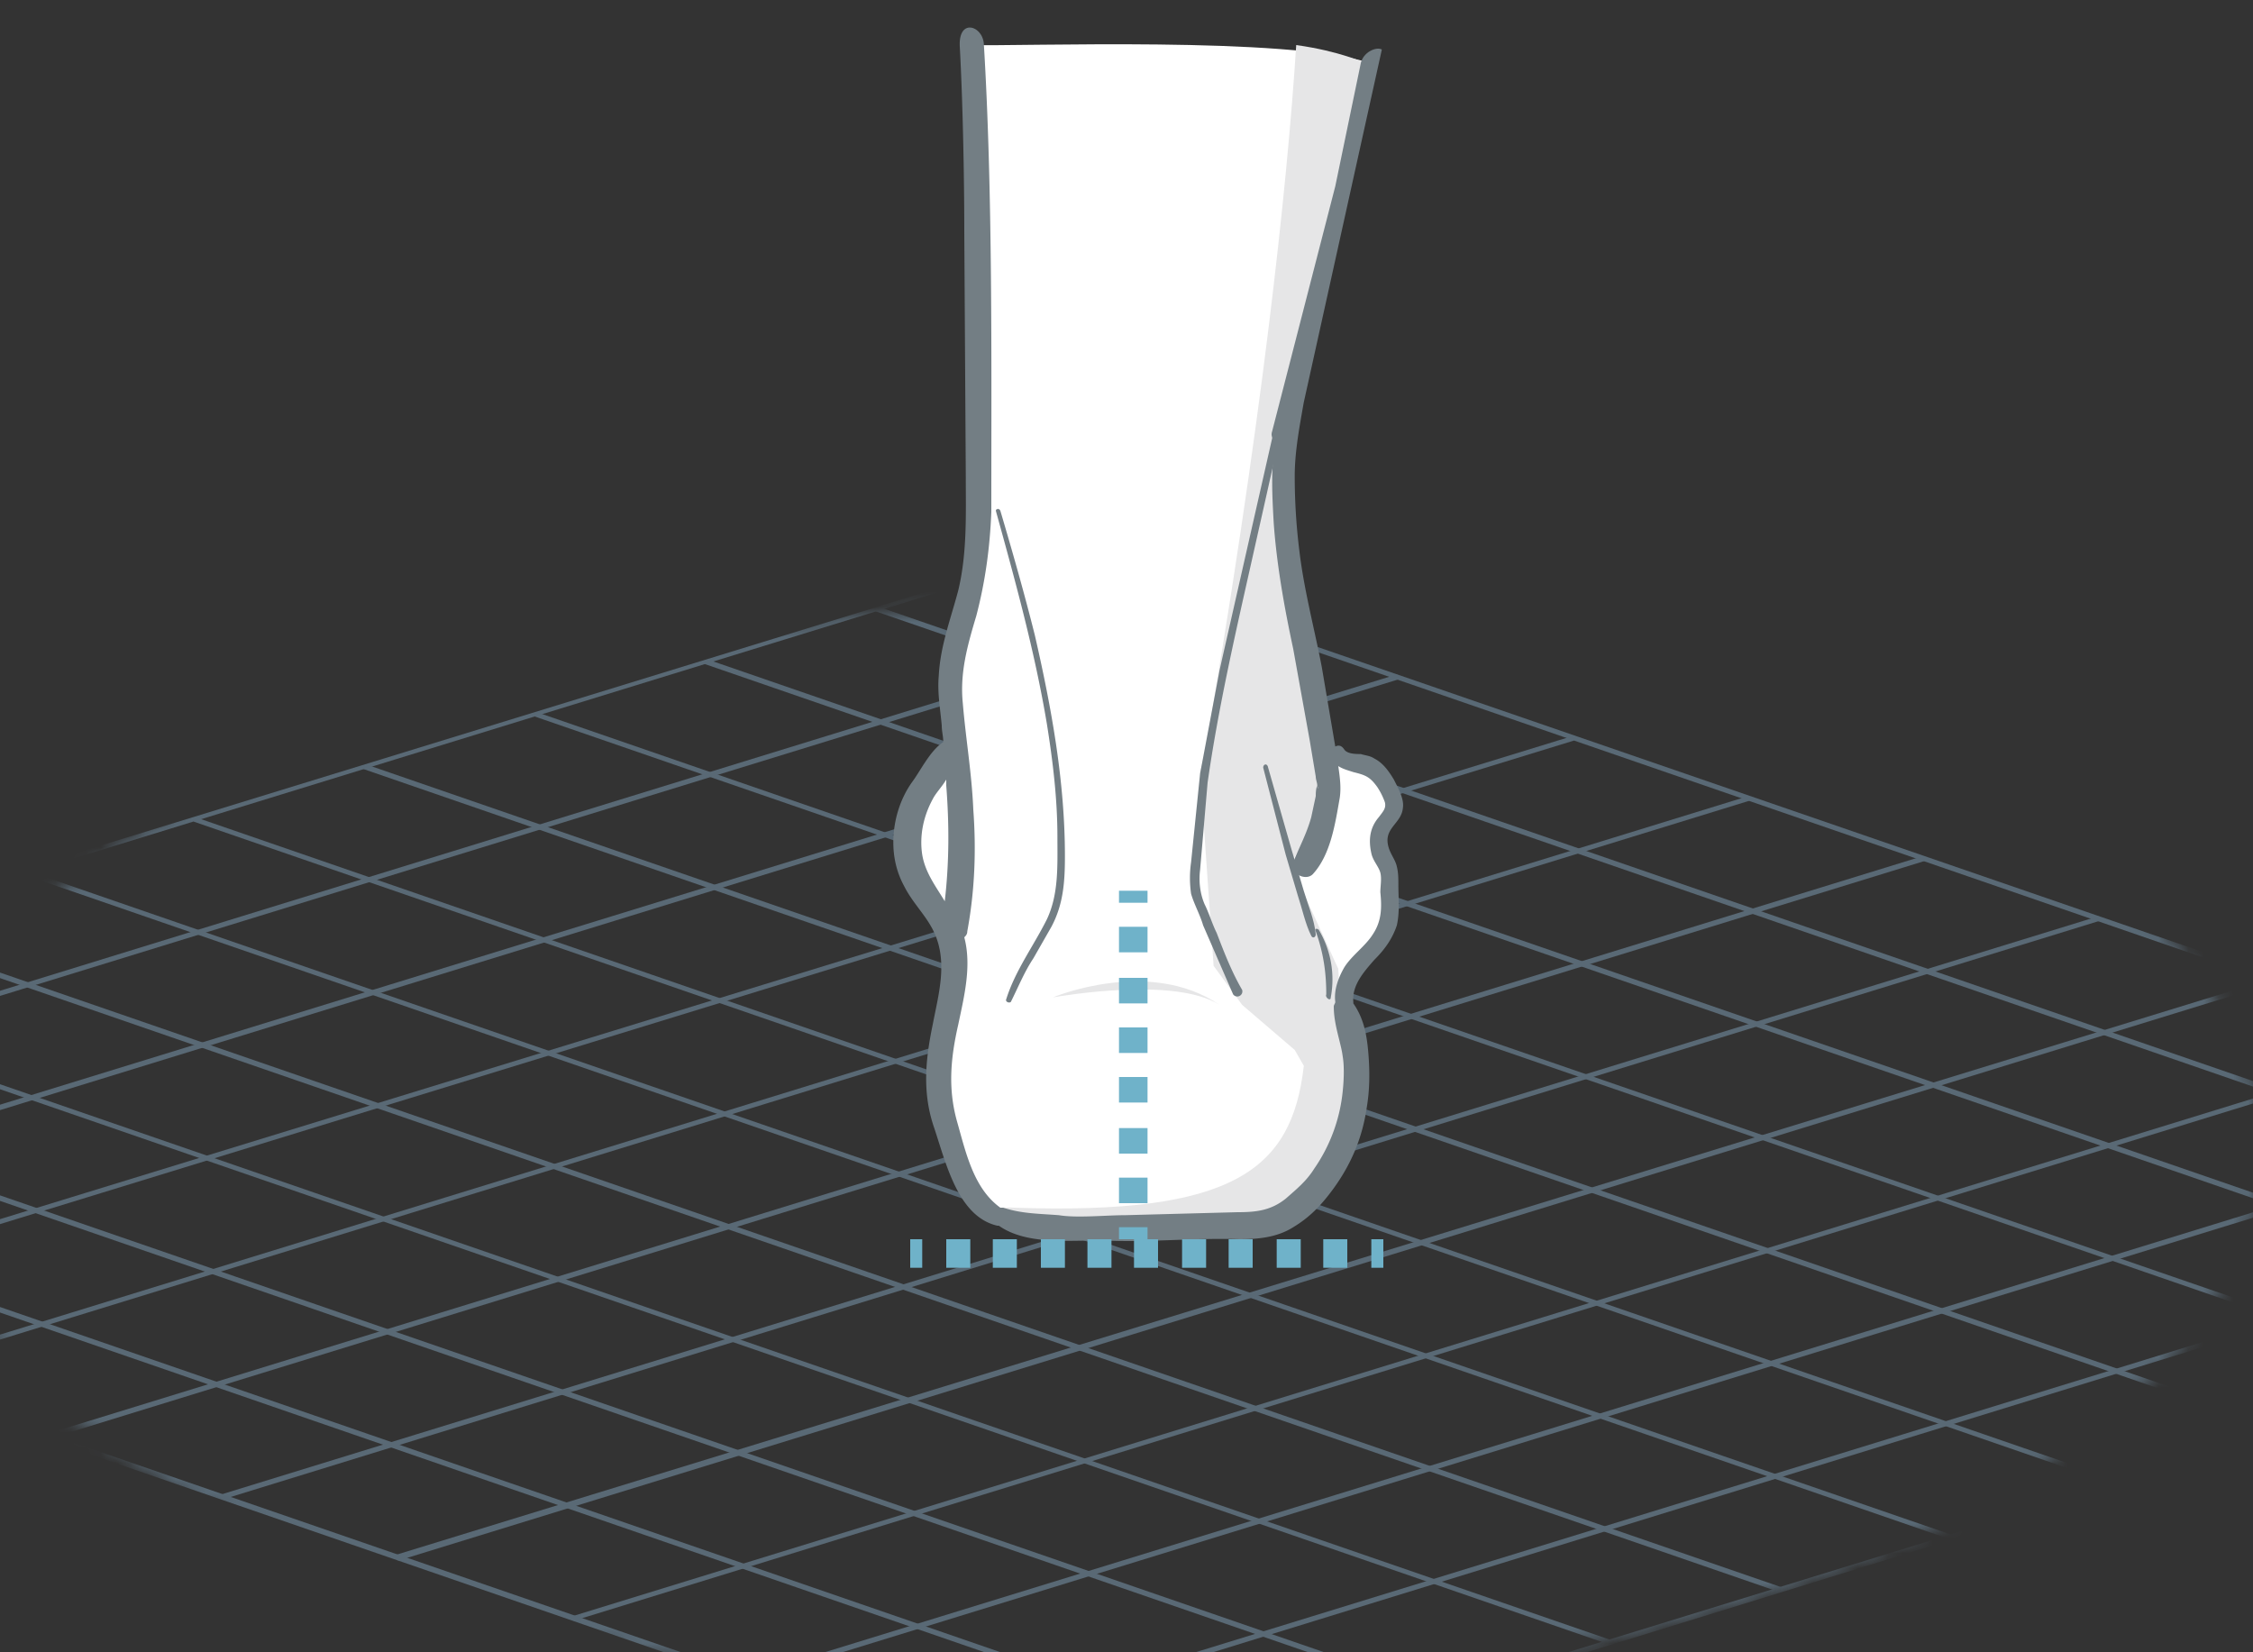 <svg xmlns="http://www.w3.org/2000/svg" viewBox="0 0 150 110"><rect x="0" y="0" width="150" height="110" fill="#333333" stroke="none"/><defs><filter id="A" filterUnits="userSpaceOnUse" x="-55.8" y="36.9" width="254.5" height="83.1"><feColorMatrix values="1 0 0 0 0 0 1 0 0 0 0 0 1 0 0 0 0 0 1 0"/></filter></defs><mask maskUnits="userSpaceOnUse" x="-55.8" y="36.9" width="254.5" height="83.1" id="B"><g filter="url(#A)"><radialGradient id="C" cx="72.627" cy="76.504" r="70.525" fx="72.661" fy="76.483" gradientTransform="matrix(1 0 0 0.446 0 42.397)" gradientUnits="userSpaceOnUse"><stop offset=".452" stop-color="#fff"/><stop offset=".543" stop-color="#fcfcfc"/><stop offset=".615" stop-color="#f2f2f2"/><stop offset=".68" stop-color="#e1e1e1"/><stop offset=".741" stop-color="#cacaca"/><stop offset=".8" stop-color="#ababab"/><stop offset=".856" stop-color="#868686"/><stop offset=".911" stop-color="#595959"/><stop offset=".964" stop-color="#272727"/><stop offset="1"/></radialGradient><ellipse cx="72.6" cy="76.5" rx="77.9" ry="36.3" opacity=".4" fill="url(#C)"/></g></mask><g mask="url(#B)" fill="#91b9d7"><path d="M73.2 120l-129-44.5L69.8 36.9l128.9 44.4L73.2 120zM-54.7 75.5l127.9 44.1 124.4-38.3L69.7 37.2-54.7 75.5z"/><path d="M84.4 116.5L-44 72.2l.2-.3 128.4 44.3zm11.4-3.5L-32.6 68.7l.2-.3L96 112.7zm11.4-3.5L-21.2 65.2l.1-.3 128.4 44.3zm11.3-3.5L-9.9 61.7l.2-.3 128.4 44.3zm11.4-3.5L1.5 58.2l.1-.3L130 102.2zm11.4-3.5L12.9 54.7l.1-.3 128.4 44.3zm11.3-3.5L24.2 51.2l.2-.3 128.4 44.3zM164 92L35.6 47.7l.1-.3 128.4 44.3zm11.3-3.5L46.9 44.2l.2-.3 128.4 44.3zm11.4-3.5L58.3 40.7l.2-.3 128.4 44.3z"/><path d="M61.6 115.9l-.2-.3 125-38.5.1.3zm-11.7-4l-.2-.3 125-38.5.2.3zm-11.7-4l-.1-.3 125-38.5.1.3zm-11.7-4l-.1-.4 125-38.4.1.3zm-11.6-4.1l-.2-.3 125-38.5.1.3zm-11.7-4l-.2-.3L128 57l.2.3zm-11.7-4l-.1-.3 125-38.5.1.3zm-11.7-4.1l-.1-.3 125-38.4.1.3zm-11.6-4l-.2-.3L93 44.9l.2.3zm-11.7-4l-.1-.3L81.3 40.9l.2.3z"/></g><path d="M64.6 3c.4 9.8.4 21.1.4 30.9 0 1.7 0 3.3-.3 5-.3 1.4-1.2 4-1.4 5.5-.4 2.4.2 3.9.4 6.8.3 3.5.5 7.2-.2 10.9l-.3-12c-.6 1.1-1.4 2-2 3.1-.7 1.2-1 2.7-.8 4.1.3 1.9 1.6 2.9 2.5 4.6 1.8 3.4-.9 7.4-.5 11.2.2 1.9.5 4.7 1.6 6.3.6.9 1.6 1.7 2.5 2l.1-.1c2.1 1.2 5.2.7 7.6.8 2.7.1 5.3-.3 8-.2 1 0 2 0 2.8-.3.6-.3 1.2-.7 1.6-1.2 3.5-3.4 4.7-8.5 2.8-13l.1-.2c-.3-1.4.8-2.6 1.8-3.6s1.3-2.2 1.1-3.6c-.1-.8.1-1.5-.3-2.2s-.7-1.6-.3-2.3c.2-.4.7-.7.8-1.2.2-.7-.9-2.4-1.4-2.8s-2-.2-2.2-.9l-2.3 7.3c1.2-1.8 1.7-5.2 1.7-5.2s-.8-5.8-1.6-9.2c-1.3-5.5-2.3-11.2-.7-16.5l-.7 2.2 5.8-25C85.8 2.4 67.9 3.1 64.6 3z" fill="#fff"/><g fill="#e6e6e7"><path d="M84.9 31.1l-5 20.3.9 12.9 1.9 2.6 3.5 3 3.5 6.1-.6-11.5-3.2-7s2.9-4.4 2.6-5.1c-.3-.6-3.6-21.3-3.6-21.3z"/><path d="M86.3 3c-.6 9.4-2.3 25.4-6.3 48.4l6-24.8 4.9-22.4s-1.7-.8-4.6-1.2zm.5 68c-.8 6.9-4.7 9.9-19.3 9.4-2.4-.2 1.7 1.8 1.7 1.8l15.9-.5 3.5-3.9 1.6-4.9c.1.1-2.7-3.8-3.4-1.9zm-16.7-4.6c.6-.1 8.1-1.4 11.1.5-4.7-3.2-11.1-.5-11.1-.5z"/></g><g fill="#737e84"><path d="M85.1 27.4l-3.9 17.2-1.3 6.9-.6 5.9c-.1.7-.1 1.4 0 2.1.2.7.6 1.4.8 2.1l2 4.6a.34.34 0 0 0 .6-.3c-.7-1.2-1.2-2.5-1.7-3.8-.3-.6-.5-1.3-.8-1.9-.3-.7-.4-1.5-.3-2.3l.5-5.8c.7-4.9 1.8-9.7 2.9-14.6l2.2-9.8c.3-.5-.3-.7-.4-.3z"/><path d="M86.8 26.8L92 3.3c-.3-.2-1.2.1-1.4.9l-1.7 8.2-4.2 16.3c-.1.3 0 .5.2.7-.3 1.8-.2 3.6-.1 5.4.2 2.8.7 5.6 1.3 8.4l1.1 6.1.4 2.4c0 .2.1.4.1.6-.1.2-.1.6-.1.7l-.3 1.4c-.3 1.1-.8 2-1.2 3-.3.7.8 1.3 1.3.8 1.2-1.3 1.5-3.4 1.8-5.1.1-.7 0-1.4-.1-2.1.3.2.7.3 1 .4.8.2 1.1.3 1.6 1a4.67 4.67 0 0 1 .5 1c.1.4-.1.6-.4 1-.6.7-.7 1.5-.5 2.4.1.5.5.9.6 1.3s0 .9 0 1.3c.1 1 .1 1.9-.5 2.8-.5.8-1.4 1.4-1.9 2.2-.4.7-.7 1.5-.6 2.3 0 .1-.1.2-.1.3 0 1 .3 1.9.5 2.8s.2 1.8.1 2.8a10.95 10.95 0 0 1-1.9 5.2c-.5.8-1.1 1.3-1.9 2-1 .8-2 .9-3.2.9l-7.5.2c-1.3 0-3.2.2-4.4 0-1.3-.1-2.5-.1-3.7-.5h-.2c-1.8-1.3-2.3-3.7-2.9-5.8-.6-2.2-.4-4.2.1-6.4.4-1.9.9-3.9.4-5.8.1-.1.2-.2.2-.4.5-2.7.6-5.4.4-8.1-.1-2.4-.5-4.7-.7-7.1-.2-2 .3-3.8.9-5.8.6-2.3.9-4.5 1-6.9 0-9.9.1-21.4-.5-31.2-.1-1.2-1.7-1.7-1.6.2.2 3.6.3 8.7.3 12.3l.1 16.3c0 2.5.1 5.1-.5 7.6-.5 1.9-1.2 3.7-1.3 5.7-.1 1.1.1 2.2.2 3.3 0 .4.1.7.1 1.1-.9.6-1.5 1.9-2.1 2.7-.7 1-1.1 2.2-1.2 3.4s.1 2.4.7 3.5c.5 1 1.3 1.8 1.8 2.7 1.2 2.1.5 4.4.1 6.5-.5 2.4-.7 4.6.1 6.9.8 2.4 1.6 5.9 4.2 6.5h.1c2 1.4 5.1.9 7.4 1 2.9.1 5.8-.2 8.6-.1 1.2 0 2.5-.1 3.6-.8 1-.6 1.7-1.3 2.4-2.2 1.4-1.8 2.2-3.7 2.5-5.8.2-1.2.2-2.4.1-3.6s-.3-2.3-1-3.3v-.1c-.1-1.1.7-2 1.4-2.8.7-.7 1.2-1.4 1.5-2.3.2-.9.1-1.8.1-2.7 0-.4 0-.8-.1-1.2-.1-.5-.5-.9-.6-1.5-.2-1.1.9-1.4 1-2.4.1-.6-.3-1.3-.6-1.9-.3-.5-.7-1.1-1.3-1.4-.3-.2-.6-.2-.9-.3-.3 0-.9 0-1.1-.3s-.4-.3-.6-.2l-.9-5.3c-.5-2.6-1.2-5.2-1.5-7.8a40.28 40.28 0 0 1-.3-4.9c0-1.6.3-3.2.6-4.9zM61.4 56.9c-.2-1.3.1-2.6.7-3.7.2-.4.6-.8.9-1.3v.4c.2 2.6.2 5.1-.1 7.7-.6-1-1.3-1.9-1.5-3.1zm26.3-4.6c.1.3 0 .2 0 0zm0 0c0-.1 0-.1 0 0 0-.1 0-.1 0 0zM66.3 34c1.3 4.7 2.6 9.4 3.4 14.2.4 2.5.7 5 .7 7.5 0 1.9.1 3.8-.7 5.5-.9 1.8-2.1 3.4-2.7 5.3-.1.2.2.3.3.2.5-1 .9-2 1.5-2.9l1.2-2.1c.8-1.5.9-3 .9-4.7 0-5-.9-9.9-2-14.7-.7-2.8-1.5-5.6-2.3-8.3-.1-.2-.3-.1-.3 0z"/><path d="M87.6 62.2c-.1-1-.5-1.9-.8-2.9l-.8-2.7-1.6-5.6c-.1-.2-.3-.1-.3.1l1.5 5.8.8 2.7c.3.9.5 1.9.9 2.7.1.2.3.1.3-.1z"/><path d="M88.6 66.4a6.44 6.44 0 0 0-.8-4.5c-.1-.1-.3-.1-.2.1.5 1.4.7 2.7.7 4.2-.1.2.3.5.3.2z"/></g><g fill="#6fb2c9"><path d="M74.5 59.3h1.9v.8h-1.9zm1.9 20.8h-1.9v-1.7h1.9v1.7zm0-3.3h-1.9v-1.7h1.9v1.7zm0-3.4h-1.9v-1.7h1.9v1.7zm0-3.3h-1.9v-1.7h1.9v1.7zm0-3.3h-1.9v-1.7h1.9v1.7zm0-3.4h-1.9v-1.7h1.9v1.7zm-1.9 18.3h1.9v.8h-1.9zm-13.9.8h.8v1.9h-.8z"/><path d="M89.7 84.4h-1.6v-1.9h1.6v1.9zm-3.1 0H85v-1.9h1.6v1.9zm-3.2 0h-1.6v-1.9h1.6v1.9zm-3.1 0h-1.6v-1.9h1.6v1.9zm-3.2 0h-1.6v-1.9h1.6v1.9zm-3.1 0h-1.6v-1.9H74v1.9zm-3.1 0h-1.6v-1.9h1.6v1.9zm-3.2 0h-1.6v-1.9h1.6v1.9zm-3.1 0H63v-1.9h1.6v1.9zm26.7-1.9h.8v1.9h-.8z"/></g></svg>